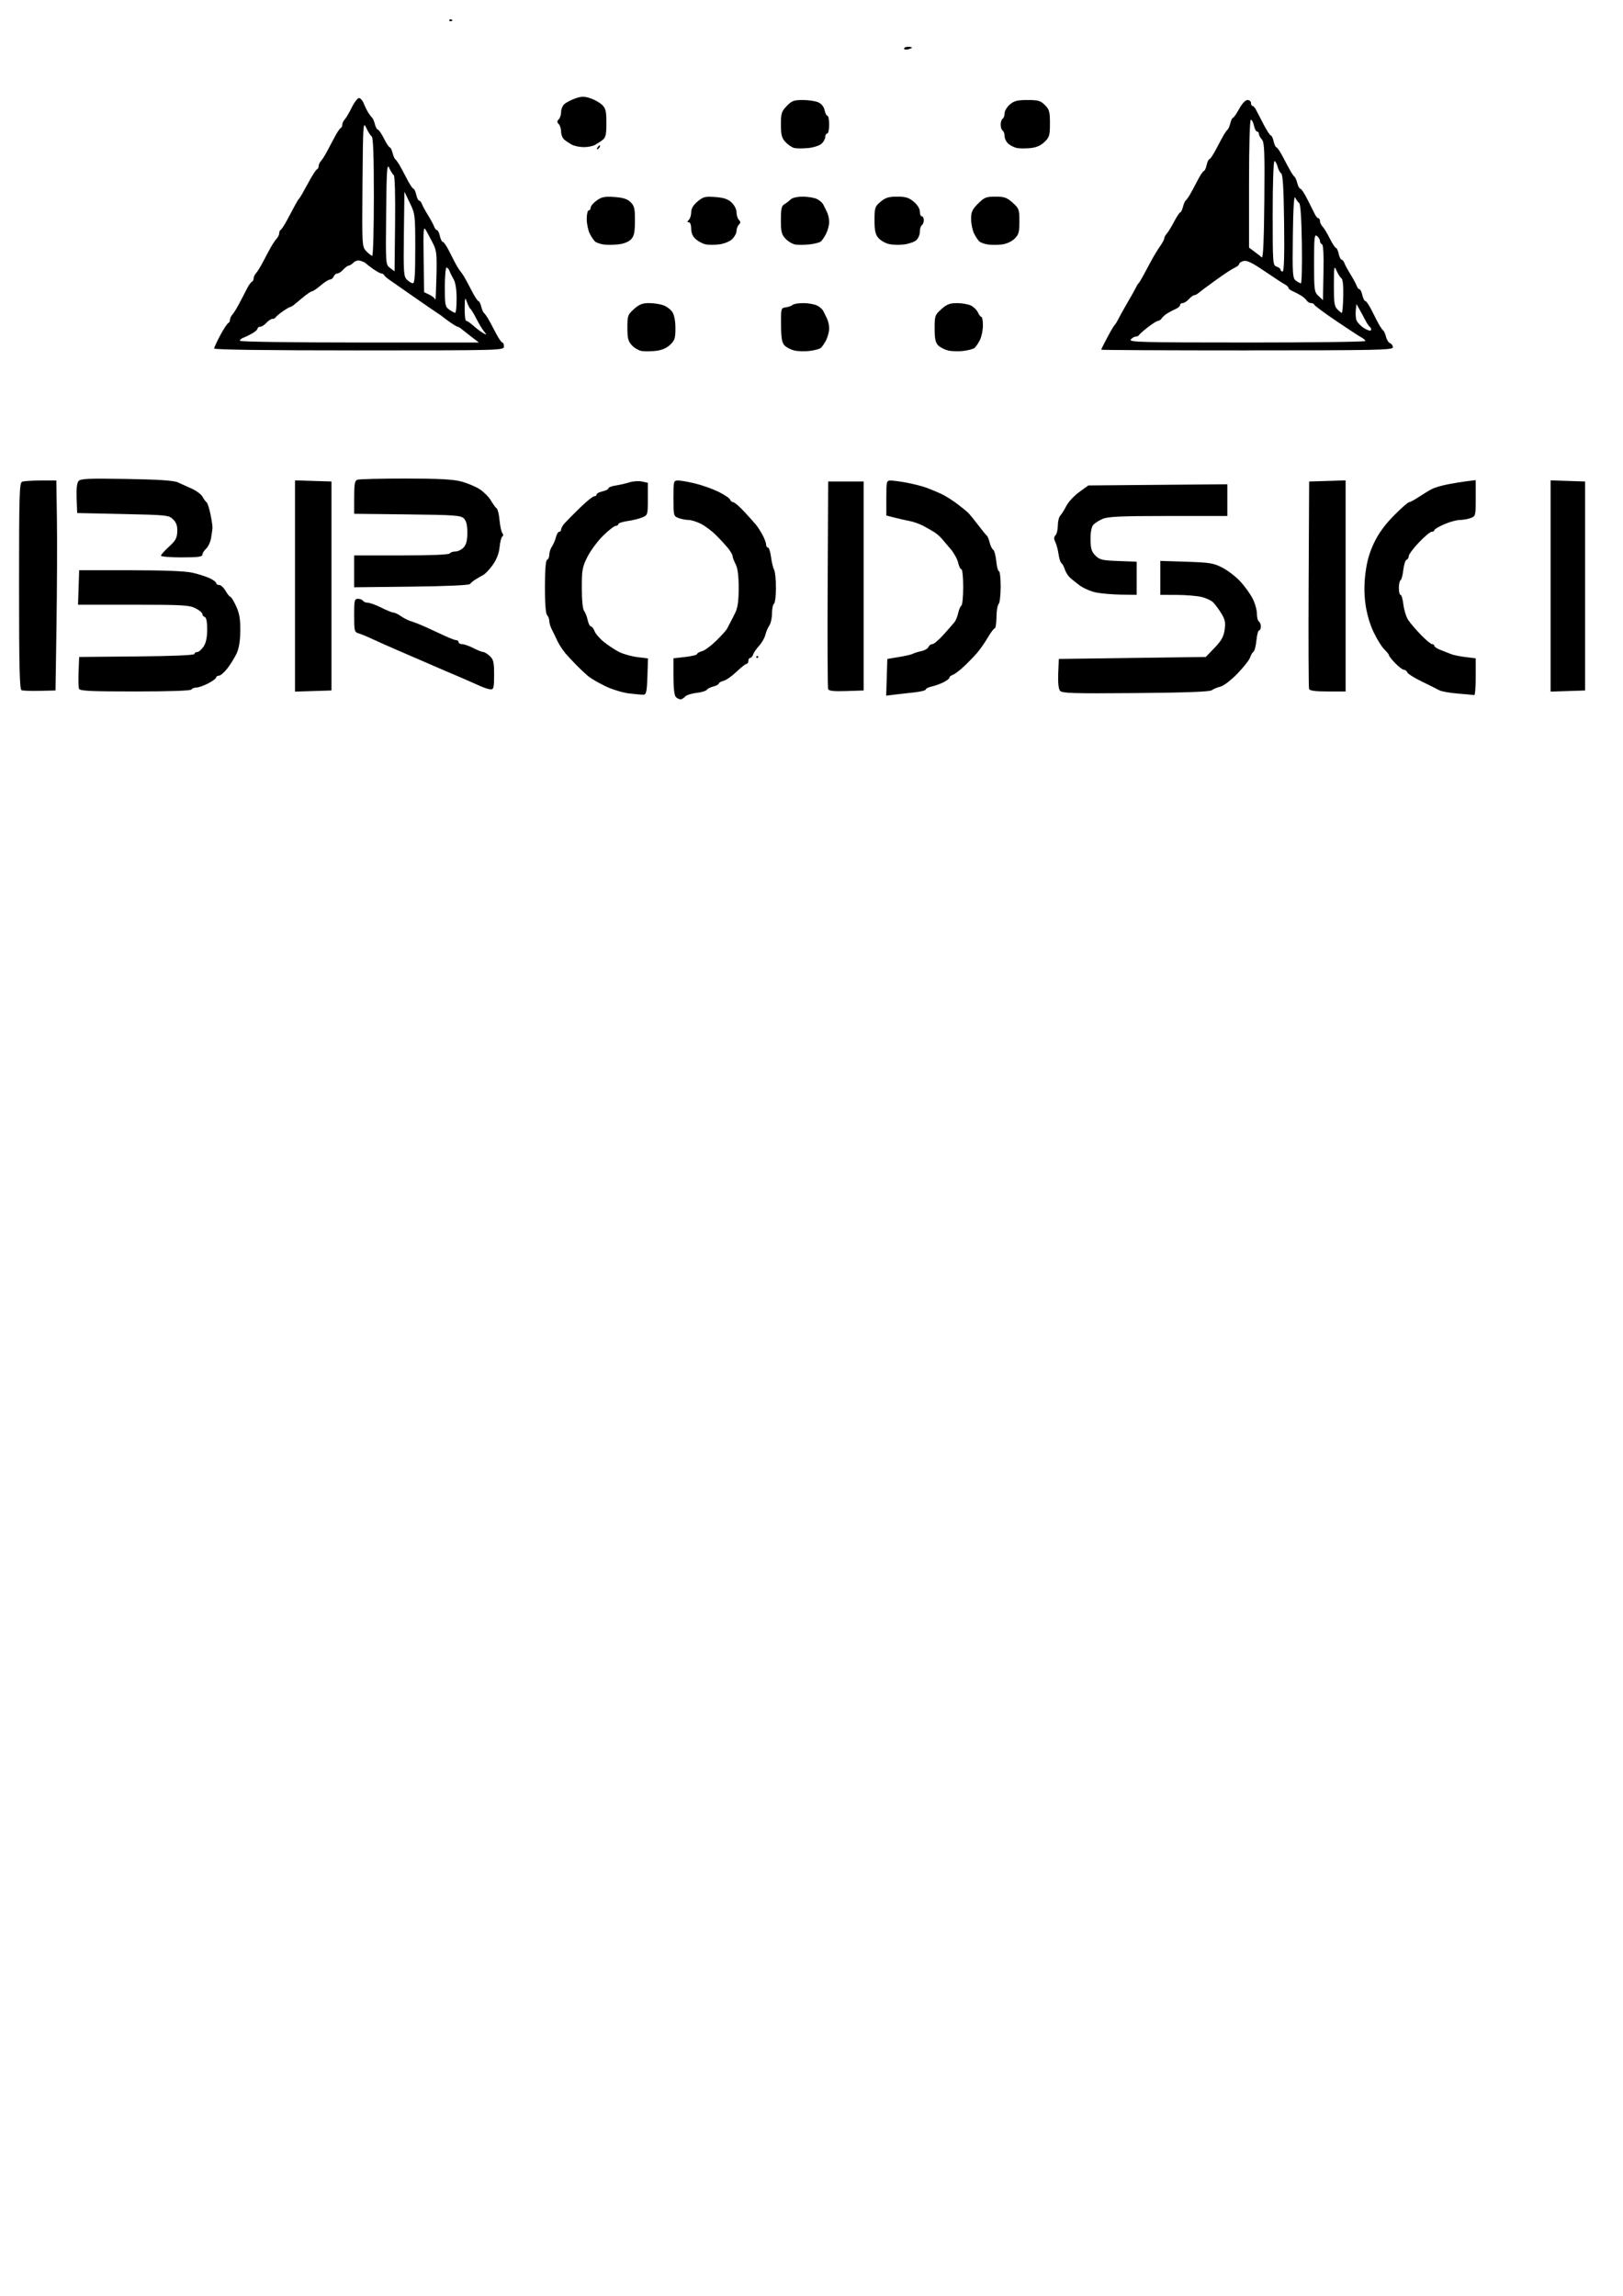 <?xml version="1.0" encoding="UTF-8" standalone="no"?>
<svg
   xmlns:dc="http://purl.org/dc/elements/1.1/"
   xmlns:cc="http://creativecommons.org/ns#"
   xmlns:rdf="http://www.w3.org/1999/02/22-rdf-syntax-ns#"
   xmlns:svg="http://www.w3.org/2000/svg"
   xmlns="http://www.w3.org/2000/svg"
   xmlns:sodipodi="http://sodipodi.sourceforge.net/DTD/sodipodi-0.dtd"
   xmlns:inkscape="http://www.inkscape.org/namespaces/inkscape"
   sodipodi:docname="brodski_logo.svg"
   inkscape:version="1.0 (4035a4fb49, 2020-05-01)"
   id="svg8"
   version="1.1"
   viewBox="0 0 210 297"
   height="297mm"
   width="210mm">
  <defs
     id="defs2" />
  <sodipodi:namedview
     inkscape:window-maximized="1"
     inkscape:window-y="-9"
     inkscape:window-x="-9"
     inkscape:window-height="1001"
     inkscape:window-width="1920"
     showgrid="false"
     inkscape:document-rotation="0"
     inkscape:current-layer="layer1"
     inkscape:document-units="mm"
     inkscape:cy="229.50366"
     inkscape:cx="408.66533"
     inkscape:zoom="0.98994949"
     inkscape:pageshadow="2"
     inkscape:pageopacity="0.0"
     borderopacity="1.0"
     bordercolor="#666666"
     pagecolor="#ffffff"
     id="base" />
  <g
     id="layer1"
     inkscape:groupmode="layer"
     inkscape:label="Layer 1">
    <path
       id="path26"
       d="m 88.052,90.472 c -0.165,0 -0.438,-0.138 -0.606,-0.306 -0.194,-0.194 -0.306,-1.168 -0.306,-2.653 v -2.347 l 1.53,-0.178 c 0.842,-0.098 1.53,-0.269 1.53,-0.38 0,-0.111 0.28,-0.273 0.621,-0.358 0.342,-0.086 1.18,-0.701 1.862,-1.367 0.682,-0.666 1.32,-1.383 1.417,-1.593 0.097,-0.21 0.275,-0.555 0.396,-0.765 0.121,-0.21 0.415,-0.791 0.653,-1.29 0.31,-0.649 0.433,-1.562 0.43,-3.203 -0.003,-1.56 -0.129,-2.535 -0.395,-3.045 -0.215,-0.413 -0.392,-0.884 -0.393,-1.048 -7.65e-4,-0.163 -0.26,-0.615 -0.575,-1.004 -0.316,-0.389 -1.009,-1.145 -1.542,-1.68 -0.532,-0.535 -1.417,-1.203 -1.966,-1.483 -0.549,-0.28 -1.283,-0.509 -1.63,-0.509 -0.347,0 -0.926,-0.112 -1.285,-0.249 -0.636,-0.242 -0.654,-0.314 -0.654,-2.55 0,-2.265 0.01,-2.302 0.617,-2.302 0.339,0 1.344,0.178 2.232,0.395 0.888,0.217 2.228,0.696 2.978,1.063 0.75,0.367 1.422,0.821 1.494,1.008 0.072,0.187 0.262,0.342 0.422,0.344 0.16,0.002 0.808,0.562 1.439,1.244 0.631,0.682 1.319,1.451 1.528,1.709 0.209,0.258 0.582,0.846 0.829,1.306 0.247,0.46 0.448,1.009 0.448,1.22 0,0.211 0.108,0.383 0.239,0.383 0.132,0 0.31,0.545 0.396,1.211 0.086,0.666 0.265,1.411 0.398,1.654 0.133,0.244 0.242,1.298 0.242,2.344 0,1.046 -0.115,1.972 -0.255,2.059 -0.14,0.087 -0.255,0.642 -0.255,1.234 0,0.592 -0.155,1.302 -0.345,1.579 -0.189,0.277 -0.424,0.829 -0.521,1.227 -0.097,0.398 -0.46,1.029 -0.806,1.403 -0.346,0.373 -0.694,0.88 -0.772,1.125 -0.078,0.245 -0.249,0.446 -0.38,0.446 -0.131,0 -0.238,0.172 -0.238,0.383 0,0.21 -0.105,0.383 -0.234,0.383 -0.129,0 -0.712,0.459 -1.297,1.021 -0.584,0.561 -1.34,1.09 -1.679,1.175 -0.339,0.085 -0.616,0.245 -0.616,0.354 0,0.11 -0.314,0.279 -0.699,0.375 -0.384,0.096 -0.772,0.294 -0.861,0.438 -0.089,0.144 -0.691,0.322 -1.337,0.395 -0.646,0.073 -1.306,0.29 -1.465,0.482 -0.16,0.192 -0.425,0.35 -0.591,0.35 z m -4.738,-0.609 c -0.21,0.019 -1.071,-0.051 -1.913,-0.155 -0.842,-0.104 -2.219,-0.523 -3.06,-0.931 -0.842,-0.408 -1.814,-0.968 -2.161,-1.245 -0.347,-0.277 -1.093,-0.975 -1.658,-1.552 -0.565,-0.577 -1.2,-1.261 -1.41,-1.521 -0.21,-0.26 -0.522,-0.706 -0.691,-0.992 -0.17,-0.286 -0.38,-0.692 -0.466,-0.902 -0.087,-0.21 -0.321,-0.687 -0.52,-1.06 -0.199,-0.372 -0.363,-0.895 -0.363,-1.16 0,-0.266 -0.128,-0.611 -0.284,-0.768 -0.181,-0.181 -0.282,-1.515 -0.279,-3.678 0.004,-2.221 0.102,-3.425 0.284,-3.486 0.153,-0.051 0.279,-0.345 0.279,-0.652 0,-0.308 0.155,-0.786 0.345,-1.063 0.189,-0.277 0.421,-0.819 0.515,-1.204 0.094,-0.386 0.283,-0.701 0.421,-0.701 0.138,0 0.25,-0.134 0.25,-0.297 0,-0.164 0.201,-0.522 0.446,-0.797 0.245,-0.275 1.135,-1.173 1.977,-1.995 0.842,-0.822 1.674,-1.497 1.849,-1.498 0.175,-0.002 0.319,-0.108 0.319,-0.238 0,-0.129 0.344,-0.31 0.765,-0.403 0.421,-0.092 0.765,-0.268 0.765,-0.391 0,-0.123 0.43,-0.289 0.956,-0.37 0.526,-0.081 1.332,-0.267 1.792,-0.413 0.459,-0.146 1.177,-0.191 1.594,-0.1 l 0.759,0.167 v 2.085 c 0,2.032 -0.018,2.093 -0.701,2.386 -0.386,0.165 -1.247,0.379 -1.913,0.474 -0.666,0.095 -1.211,0.275 -1.211,0.399 0,0.124 -0.149,0.226 -0.332,0.226 -0.183,0 -0.912,0.568 -1.62,1.261 -0.708,0.694 -1.621,1.919 -2.027,2.723 -0.671,1.327 -0.739,1.7 -0.739,4.056 0,1.554 0.116,2.737 0.289,2.952 0.159,0.197 0.369,0.731 0.467,1.187 0.097,0.456 0.286,0.829 0.418,0.829 0.133,0 0.346,0.276 0.474,0.613 0.128,0.337 0.676,0.969 1.217,1.404 0.541,0.435 1.42,1.013 1.952,1.284 0.532,0.271 1.593,0.572 2.356,0.667 l 1.388,0.173 -0.073,2.326 c -0.058,1.846 -0.152,2.333 -0.455,2.36 z m 32.444,-0.002 -1.094,0.136 0.074,-2.376 0.074,-2.376 1.53,-0.255 c 0.842,-0.14 1.645,-0.328 1.785,-0.416 0.14,-0.089 0.618,-0.239 1.063,-0.334 0.444,-0.095 0.871,-0.338 0.948,-0.54 0.077,-0.202 0.301,-0.367 0.496,-0.367 0.196,0 0.859,-0.563 1.474,-1.251 0.615,-0.688 1.249,-1.415 1.408,-1.615 0.159,-0.2 0.369,-0.727 0.466,-1.169 0.097,-0.443 0.283,-0.87 0.412,-0.95 0.129,-0.08 0.235,-1.172 0.235,-2.426 0,-1.254 -0.106,-2.28 -0.235,-2.28 -0.129,0 -0.316,-0.373 -0.415,-0.829 -0.099,-0.456 -0.516,-1.231 -0.927,-1.722 -0.411,-0.491 -0.947,-1.122 -1.192,-1.403 -0.245,-0.281 -0.669,-0.652 -0.942,-0.826 -0.274,-0.174 -0.899,-0.533 -1.39,-0.798 -0.491,-0.265 -1.294,-0.557 -1.785,-0.65 -0.491,-0.093 -1.38,-0.294 -1.977,-0.447 l -1.084,-0.278 V 64.425 c 0,-2.158 0.026,-2.262 0.558,-2.262 0.307,0 1.254,0.128 2.104,0.285 0.85,0.157 2.005,0.454 2.566,0.661 0.561,0.207 1.422,0.567 1.913,0.799 0.491,0.232 1.387,0.794 1.991,1.247 0.604,0.454 1.266,0.993 1.471,1.198 0.205,0.205 0.791,0.924 1.301,1.598 0.511,0.674 1.008,1.283 1.104,1.353 0.097,0.07 0.26,0.471 0.363,0.89 0.103,0.419 0.308,0.838 0.457,0.929 0.148,0.092 0.326,0.753 0.395,1.469 0.069,0.716 0.225,1.302 0.348,1.302 0.122,0 0.223,0.895 0.223,1.989 0,1.094 -0.119,2.108 -0.264,2.253 -0.145,0.145 -0.272,0.914 -0.281,1.709 -0.009,0.795 -0.109,1.445 -0.222,1.445 -0.112,0 -0.518,0.535 -0.901,1.189 -0.383,0.654 -0.997,1.537 -1.363,1.962 -0.366,0.425 -1.125,1.209 -1.686,1.742 -0.561,0.533 -1.221,1.036 -1.466,1.116 -0.245,0.08 -0.446,0.245 -0.446,0.365 0,0.121 -0.343,0.39 -0.763,0.6 -0.419,0.209 -1.108,0.456 -1.53,0.549 -0.422,0.093 -0.768,0.266 -0.768,0.385 0,0.119 -0.66,0.286 -1.466,0.371 -0.807,0.085 -1.959,0.216 -2.56,0.29 z m 74.992,0.059 c -0.105,-0.023 -1.052,-0.11 -2.104,-0.193 -1.052,-0.083 -2.142,-0.278 -2.423,-0.434 -0.281,-0.155 -1.296,-0.663 -2.257,-1.128 -0.961,-0.465 -1.805,-0.997 -1.876,-1.182 -0.071,-0.185 -0.266,-0.336 -0.434,-0.336 -0.168,0 -0.672,-0.378 -1.12,-0.841 -0.448,-0.463 -0.815,-0.927 -0.815,-1.032 0,-0.105 -0.267,-0.444 -0.593,-0.753 -0.326,-0.309 -0.95,-1.308 -1.386,-2.219 -0.49,-1.024 -0.895,-2.406 -1.06,-3.617 -0.185,-1.358 -0.186,-2.61 -0.002,-4.081 0.185,-1.481 0.523,-2.661 1.123,-3.909 0.579,-1.207 1.411,-2.346 2.561,-3.507 0.936,-0.946 1.814,-1.719 1.951,-1.719 0.136,0 0.728,-0.319 1.314,-0.709 0.586,-0.39 1.353,-0.852 1.704,-1.027 0.351,-0.175 1.269,-0.439 2.04,-0.586 0.771,-0.147 1.891,-0.328 2.487,-0.401 l 1.084,-0.133 v 2.327 c 0,2.264 -0.018,2.334 -0.654,2.576 -0.36,0.137 -0.99,0.249 -1.4,0.249 -0.41,0 -1.321,0.251 -2.024,0.558 -0.703,0.307 -1.278,0.651 -1.278,0.765 0,0.114 -0.156,0.207 -0.346,0.207 -0.19,0 -0.936,0.624 -1.658,1.387 -0.722,0.763 -1.312,1.557 -1.312,1.764 0,0.207 -0.126,0.419 -0.28,0.47 -0.154,0.051 -0.341,0.637 -0.416,1.302 -0.075,0.665 -0.236,1.27 -0.357,1.346 -0.122,0.075 -0.221,0.532 -0.221,1.014 0,0.483 0.099,0.878 0.22,0.878 0.121,0 0.287,0.569 0.369,1.264 0.082,0.695 0.357,1.581 0.609,1.969 0.253,0.388 0.991,1.254 1.639,1.924 0.649,0.671 1.309,1.219 1.466,1.219 0.158,0 0.287,0.101 0.287,0.224 0,0.123 0.373,0.364 0.829,0.536 0.456,0.171 1.058,0.408 1.339,0.527 0.281,0.118 1.113,0.29 1.849,0.381 l 1.339,0.166 v 2.399 c 0,1.319 -0.086,2.38 -0.191,2.357 z m -43.797,-0.26 c -8.104,0.069 -9.526,0.026 -9.792,-0.295 -0.2,-0.241 -0.285,-1.044 -0.236,-2.248 l 0.075,-1.873 9.509,-0.128 9.509,-0.128 1.141,-1.19 c 0.893,-0.932 1.175,-1.44 1.298,-2.341 0.129,-0.938 0.048,-1.329 -0.439,-2.116 -0.328,-0.531 -0.801,-1.17 -1.051,-1.419 -0.25,-0.25 -0.942,-0.567 -1.54,-0.704 -0.597,-0.138 -2.032,-0.253 -3.19,-0.257 l -2.104,-0.006 v -2.197 -2.197 l 3.379,0.108 c 3.016,0.097 3.516,0.179 4.654,0.768 0.701,0.363 1.739,1.16 2.305,1.77 0.567,0.611 1.284,1.602 1.594,2.202 0.31,0.6 0.564,1.483 0.564,1.962 0,0.478 0.115,0.941 0.255,1.027 0.14,0.087 0.255,0.38 0.255,0.653 0,0.272 -0.1,0.495 -0.223,0.495 -0.122,0 -0.279,0.586 -0.348,1.302 -0.069,0.716 -0.24,1.376 -0.381,1.466 -0.141,0.09 -0.336,0.423 -0.435,0.74 -0.099,0.317 -0.836,1.256 -1.639,2.086 -0.839,0.868 -1.78,1.587 -2.214,1.691 -0.415,0.1 -0.916,0.309 -1.112,0.465 -0.244,0.193 -3.379,0.309 -9.838,0.364 z M 5.144,89.373 C 4.021,89.399 2.96,89.361 2.784,89.288 2.535,89.183 2.466,86.245 2.466,75.813 c 0,-11.93 0.043,-13.357 0.403,-13.496 0.222,-0.085 1.307,-0.155 2.412,-0.155 h 2.009 l 0.074,5.037 c 0.041,2.77 0.017,8.882 -0.053,13.581 l -0.128,8.544 z m 12.346,0.079 c -5.737,0 -7.16,-0.067 -7.266,-0.343 -0.072,-0.188 -0.097,-1.193 -0.056,-2.232 l 0.076,-1.889 7.46,-0.068 c 4.681,-0.042 7.46,-0.161 7.46,-0.319 0,-0.138 0.159,-0.251 0.353,-0.251 0.194,0 0.563,-0.316 0.82,-0.701 0.319,-0.479 0.468,-1.181 0.471,-2.212 0.003,-0.974 -0.107,-1.548 -0.31,-1.615 -0.173,-0.058 -0.317,-0.239 -0.321,-0.402 -0.004,-0.164 -0.41,-0.498 -0.903,-0.744 -0.79,-0.393 -1.749,-0.446 -8.037,-0.446 h -7.141 l 0.074,-2.232 0.074,-2.232 6.631,0.003 c 4.388,0.002 7.106,0.111 8.034,0.322 0.771,0.176 1.776,0.496 2.232,0.711 0.456,0.215 0.829,0.5 0.829,0.634 0,0.134 0.177,0.243 0.394,0.243 0.217,0 0.59,0.344 0.829,0.764 0.239,0.42 0.518,0.764 0.619,0.765 0.102,7.66e-4 0.435,0.547 0.741,1.213 0.426,0.927 0.552,1.671 0.539,3.166 -0.012,1.299 -0.169,2.282 -0.469,2.933 -0.248,0.538 -0.785,1.409 -1.192,1.935 -0.407,0.526 -0.903,0.956 -1.101,0.956 -0.199,0 -0.361,0.103 -0.361,0.229 0,0.126 -0.463,0.47 -1.028,0.765 -0.565,0.295 -1.247,0.536 -1.515,0.536 -0.268,0 -0.558,0.115 -0.645,0.255 -0.099,0.16 -2.811,0.255 -7.292,0.255 z m 23.041,-0.054 -2.359,0.073 V 75.807 62.143 l 2.359,0.073 2.359,0.073 v 13.517 13.517 z m 68.984,5.1e-4 c -1.645,0.054 -2.269,-0.013 -2.362,-0.255 -0.069,-0.181 -0.096,-6.297 -0.06,-13.591 l 0.066,-13.262 h 2.295 2.295 V 75.807 89.324 l -2.236,0.074 z m 62.29,0.054 c -1.608,0 -2.34,-0.096 -2.425,-0.319 -0.067,-0.175 -0.092,-6.287 -0.056,-13.581 l 0.066,-13.262 2.359,-0.073 2.359,-0.073 V 75.797 89.452 Z m 31.059,-0.054 -2.232,0.074 V 75.807 62.142 l 2.232,0.074 2.232,0.074 V 75.807 89.324 Z M 63.484,89.18 c -0.245,-0.009 -0.848,-0.2 -1.339,-0.425 -0.491,-0.225 -1.352,-0.606 -1.913,-0.847 -0.561,-0.241 -1.881,-0.806 -2.933,-1.256 -1.052,-0.449 -2.257,-0.97 -2.678,-1.157 -0.421,-0.187 -1.741,-0.758 -2.933,-1.269 -1.192,-0.511 -2.742,-1.199 -3.443,-1.529 -0.701,-0.33 -1.533,-0.674 -1.849,-0.765 -0.537,-0.155 -0.574,-0.305 -0.574,-2.316 0,-1.959 0.044,-2.151 0.495,-2.151 0.272,0 0.566,0.115 0.653,0.255 0.087,0.14 0.371,0.255 0.632,0.255 0.261,0 1.045,0.287 1.744,0.638 0.698,0.351 1.407,0.638 1.576,0.638 0.168,0 0.611,0.214 0.983,0.477 0.372,0.262 0.964,0.556 1.315,0.653 0.351,0.097 1.211,0.439 1.913,0.759 0.701,0.32 1.804,0.83 2.451,1.132 0.647,0.302 1.307,0.55 1.466,0.55 0.16,0 0.291,0.115 0.291,0.255 0,0.14 0.205,0.255 0.456,0.255 0.251,0 0.906,0.23 1.457,0.51 0.55,0.281 1.127,0.51 1.281,0.51 0.154,0 0.532,0.234 0.839,0.52 0.478,0.445 0.558,0.794 0.558,2.423 0,1.648 -0.06,1.901 -0.446,1.887 z m 34.494,-4.064 c -0.07,0 -0.128,-0.057 -0.128,-0.128 0,-0.07 0.057,-0.128 0.128,-0.128 0.07,0 0.128,0.057 0.128,0.128 0,0.07 -0.057,0.128 -0.128,0.128 z m 47.119,-8.19 c -1.087,-0.016 -2.536,-0.136 -3.22,-0.266 -0.684,-0.131 -1.659,-0.544 -2.168,-0.918 -0.509,-0.374 -1.111,-0.866 -1.34,-1.092 -0.228,-0.227 -0.502,-0.69 -0.608,-1.03 -0.106,-0.34 -0.296,-0.685 -0.423,-0.766 -0.126,-0.081 -0.292,-0.598 -0.369,-1.148 -0.076,-0.55 -0.265,-1.26 -0.419,-1.579 -0.208,-0.429 -0.203,-0.657 0.02,-0.88 0.165,-0.165 0.301,-0.729 0.301,-1.252 0,-0.523 0.143,-1.104 0.319,-1.292 0.175,-0.187 0.53,-0.754 0.787,-1.26 0.258,-0.505 1.004,-1.307 1.658,-1.781 l 1.189,-0.862 8.99,-0.076 8.99,-0.076 v 2.052 2.052 h -7.62 c -6.061,0 -7.8,0.075 -8.5,0.368 -0.484,0.202 -1.042,0.563 -1.24,0.801 -0.223,0.269 -0.352,0.985 -0.34,1.886 0.016,1.18 0.135,1.569 0.634,2.068 0.544,0.545 0.884,0.625 2.974,0.703 l 2.36,0.088 v 2.143 2.143 z m -91.869,-1.035 -7.406,0.084 v -2.061 -2.061 h 6.106 c 3.796,0 6.166,-0.097 6.264,-0.255 0.087,-0.14 0.42,-0.255 0.741,-0.255 0.321,0 0.798,-0.237 1.06,-0.527 0.343,-0.378 0.477,-0.917 0.477,-1.913 0,-0.979 -0.131,-1.517 -0.446,-1.832 -0.398,-0.399 -1.178,-0.455 -7.323,-0.525 l -6.877,-0.079 v -2.125 c 0,-1.703 0.08,-2.156 0.403,-2.28 0.222,-0.085 3.01,-0.155 6.195,-0.155 4.305,0 6.166,0.097 7.249,0.38 0.801,0.209 1.89,0.666 2.419,1.016 0.529,0.35 1.18,1.011 1.446,1.469 0.266,0.458 0.595,0.907 0.73,0.997 0.135,0.09 0.302,0.779 0.37,1.53 0.069,0.751 0.231,1.499 0.36,1.662 0.143,0.18 0.143,0.353 7.65e-4,0.441 -0.129,0.08 -0.287,0.692 -0.352,1.362 -0.076,0.79 -0.378,1.59 -0.862,2.281 -0.41,0.585 -0.974,1.187 -1.255,1.337 -0.281,0.15 -0.74,0.417 -1.02,0.593 -0.281,0.176 -0.592,0.435 -0.692,0.576 -0.112,0.157 -3.041,0.288 -7.587,0.339 z M 23.507,72.109 c -1.473,0 -2.678,-0.101 -2.678,-0.225 0,-0.124 0.465,-0.646 1.034,-1.16 0.852,-0.77 1.041,-1.112 1.074,-1.945 0.03,-0.742 -0.111,-1.162 -0.531,-1.582 -0.55,-0.551 -0.784,-0.576 -6.494,-0.699 l -5.923,-0.128 -0.075,-1.873 c -0.049,-1.22 0.035,-2.006 0.242,-2.255 0.27,-0.325 1.2,-0.367 6.196,-0.283 4.108,0.069 6.11,0.2 6.644,0.435 0.421,0.185 1.253,0.56 1.85,0.835 0.597,0.275 1.216,0.749 1.377,1.055 0.161,0.306 0.389,0.619 0.506,0.696 0.118,0.077 0.344,0.766 0.502,1.53 0.159,0.764 0.277,1.562 0.264,1.772 -0.014,0.21 -0.096,0.806 -0.184,1.323 -0.088,0.517 -0.377,1.138 -0.643,1.378 -0.266,0.241 -0.484,0.592 -0.484,0.781 0,0.266 -0.605,0.343 -2.678,0.343 z M 84.844,45.392 c -0.631,0.067 -1.449,0.074 -1.818,0.016 -0.368,-0.058 -0.935,-0.388 -1.259,-0.733 -0.491,-0.522 -0.589,-0.904 -0.589,-2.28 0,-1.554 0.051,-1.698 0.859,-2.419 0.664,-0.593 1.101,-0.767 1.923,-0.767 0.585,0 1.418,0.123 1.85,0.274 0.432,0.151 0.966,0.548 1.186,0.884 0.247,0.378 0.399,1.177 0.399,2.101 0,1.298 -0.091,1.576 -0.701,2.147 -0.466,0.435 -1.087,0.696 -1.849,0.777 z m 19.893,0.01 c -0.631,0.075 -1.513,0.048 -1.959,-0.06 -0.446,-0.108 -1.011,-0.395 -1.254,-0.639 -0.348,-0.348 -0.447,-0.914 -0.464,-2.65 -0.021,-2.168 -0.01,-2.209 0.617,-2.292 0.351,-0.047 0.747,-0.19 0.88,-0.319 0.133,-0.128 0.764,-0.232 1.403,-0.23 0.638,0.002 1.436,0.146 1.773,0.319 0.337,0.173 0.692,0.487 0.789,0.698 0.097,0.21 0.309,0.639 0.471,0.953 0.162,0.314 0.295,0.899 0.295,1.3 0,0.401 -0.175,1.079 -0.388,1.507 -0.213,0.428 -0.529,0.89 -0.701,1.027 -0.172,0.137 -0.83,0.311 -1.461,0.386 z m 19.893,0 c -0.631,0.075 -1.513,0.048 -1.959,-0.06 -0.446,-0.108 -1.02,-0.404 -1.275,-0.659 -0.356,-0.356 -0.463,-0.862 -0.464,-2.187 -5.1e-4,-1.642 0.041,-1.761 0.874,-2.506 0.708,-0.633 1.097,-0.781 2.04,-0.778 0.641,0.002 1.452,0.148 1.803,0.323 0.351,0.176 0.751,0.576 0.889,0.889 0.138,0.313 0.339,0.569 0.446,0.569 0.107,0 0.195,0.499 0.195,1.109 0,0.61 -0.175,1.458 -0.388,1.886 -0.213,0.428 -0.529,0.89 -0.701,1.027 -0.172,0.137 -0.83,0.311 -1.461,0.386 z m -78.17,-0.072 c -12.039,0 -18.746,-0.089 -18.746,-0.249 0,-0.137 0.357,-0.912 0.793,-1.722 0.436,-0.81 0.895,-1.51 1.02,-1.557 0.125,-0.047 0.227,-0.239 0.227,-0.428 0,-0.189 0.143,-0.495 0.319,-0.68 0.175,-0.185 0.606,-0.891 0.956,-1.569 0.351,-0.677 0.799,-1.538 0.996,-1.913 0.197,-0.375 0.455,-0.72 0.574,-0.766 0.118,-0.047 0.215,-0.239 0.215,-0.428 0,-0.189 0.143,-0.495 0.319,-0.68 0.175,-0.185 0.586,-0.853 0.912,-1.485 0.326,-0.631 0.785,-1.488 1.02,-1.904 0.235,-0.416 0.571,-0.912 0.746,-1.102 0.175,-0.19 0.319,-0.501 0.319,-0.689 0,-0.189 0.086,-0.381 0.191,-0.428 0.105,-0.047 0.47,-0.601 0.812,-1.233 0.341,-0.631 0.8,-1.492 1.02,-1.913 0.22,-0.421 0.47,-0.822 0.555,-0.893 0.085,-0.07 0.585,-0.931 1.111,-1.913 0.526,-0.982 1.059,-1.824 1.184,-1.87 0.125,-0.047 0.228,-0.239 0.228,-0.428 0,-0.189 0.143,-0.495 0.319,-0.68 0.175,-0.185 0.586,-0.853 0.912,-1.485 0.326,-0.631 0.785,-1.492 1.02,-1.913 0.235,-0.421 0.513,-0.803 0.618,-0.85 0.105,-0.047 0.191,-0.239 0.191,-0.428 0,-0.189 0.143,-0.495 0.319,-0.68 0.175,-0.185 0.585,-0.882 0.911,-1.548 0.325,-0.666 0.745,-1.211 0.931,-1.211 0.187,0 0.464,0.316 0.616,0.701 0.152,0.386 0.421,0.931 0.599,1.211 0.177,0.281 0.399,0.569 0.494,0.64 0.094,0.072 0.25,0.445 0.346,0.829 0.096,0.384 0.27,0.699 0.385,0.699 0.115,0 0.467,0.516 0.783,1.148 0.315,0.631 0.655,1.148 0.755,1.148 0.1,0 0.261,0.314 0.358,0.699 0.096,0.384 0.252,0.757 0.346,0.829 0.094,0.072 0.312,0.36 0.485,0.64 0.173,0.281 0.622,1.113 0.998,1.849 0.376,0.736 0.771,1.339 0.877,1.339 0.106,0 0.269,0.344 0.361,0.765 0.092,0.421 0.26,0.765 0.373,0.765 0.113,0 0.279,0.201 0.368,0.446 0.09,0.245 0.448,0.905 0.796,1.466 0.348,0.561 0.703,1.221 0.789,1.466 0.086,0.245 0.249,0.446 0.362,0.446 0.113,0 0.281,0.344 0.373,0.765 0.092,0.421 0.27,0.765 0.395,0.765 0.125,0 0.522,0.603 0.883,1.339 0.361,0.736 0.794,1.569 0.964,1.849 0.17,0.281 0.366,0.567 0.436,0.638 0.07,0.07 0.269,0.357 0.442,0.638 0.173,0.281 0.622,1.113 0.998,1.849 0.376,0.736 0.767,1.339 0.87,1.339 0.102,0 0.265,0.314 0.361,0.699 0.096,0.384 0.252,0.757 0.346,0.829 0.094,0.072 0.312,0.36 0.485,0.64 0.173,0.281 0.622,1.113 0.998,1.849 0.376,0.736 0.78,1.339 0.897,1.339 0.118,0 0.214,0.23 0.214,0.51 0,0.505 -0.17,0.51 -18.746,0.51 z m 0.035,-1.02 h 15.465 L 60.969,43.547 C 60.424,43.128 59.839,42.669 59.669,42.527 c -0.169,-0.142 -0.375,-0.258 -0.457,-0.258 -0.082,0 -0.517,-0.258 -0.967,-0.574 -0.45,-0.316 -0.876,-0.631 -0.946,-0.701 -0.07,-0.07 -0.312,-0.242 -0.538,-0.383 -0.226,-0.14 -1.648,-1.116 -3.159,-2.168 -1.512,-1.052 -2.991,-2.085 -3.287,-2.295 -0.296,-0.21 -0.577,-0.469 -0.624,-0.574 -0.047,-0.105 -0.195,-0.191 -0.329,-0.191 -0.134,0 -0.612,-0.258 -1.063,-0.574 -0.45,-0.316 -0.876,-0.644 -0.946,-0.731 -0.07,-0.086 -0.374,-0.234 -0.674,-0.327 -0.345,-0.108 -0.691,-0.026 -0.938,0.221 -0.215,0.215 -0.496,0.391 -0.625,0.391 -0.129,0 -0.441,0.23 -0.695,0.51 -0.254,0.281 -0.604,0.51 -0.777,0.51 -0.174,0 -0.382,0.172 -0.463,0.383 -0.081,0.21 -0.294,0.387 -0.474,0.393 -0.18,0.006 -0.724,0.35 -1.21,0.765 -0.486,0.415 -0.987,0.755 -1.114,0.755 -0.127,0 -0.648,0.348 -1.157,0.774 -0.509,0.426 -1.065,0.885 -1.234,1.02 -0.169,0.135 -0.375,0.246 -0.457,0.246 -0.082,0 -0.517,0.258 -0.967,0.574 -0.45,0.316 -0.857,0.66 -0.904,0.765 -0.047,0.105 -0.23,0.191 -0.407,0.191 -0.177,0 -0.53,0.23 -0.783,0.51 -0.254,0.281 -0.616,0.51 -0.805,0.51 -0.189,0 -0.343,0.109 -0.343,0.241 0,0.133 -0.316,0.417 -0.701,0.631 -0.386,0.215 -0.902,0.464 -1.148,0.554 -0.245,0.09 -0.446,0.265 -0.446,0.389 0,0.128 6.686,0.225 15.465,0.225 z m 16.391,-1.035 c 0.057,0.008 -0.068,-0.186 -0.277,-0.431 -0.209,-0.245 -0.641,-0.963 -0.96,-1.594 -0.319,-0.631 -0.665,-1.205 -0.769,-1.275 -0.104,-0.07 -0.312,-0.472 -0.462,-0.893 -0.249,-0.696 -0.275,-0.622 -0.293,0.829 -0.011,0.877 0.078,1.594 0.198,1.594 0.12,0 0.506,0.258 0.857,0.574 0.352,0.316 0.856,0.711 1.121,0.878 0.265,0.167 0.528,0.311 0.585,0.319 z m -3.993,-2.804 c 0.105,0.007 0.19,-0.819 0.188,-1.836 -0.002,-1.161 -0.143,-2.086 -0.378,-2.487 -0.206,-0.351 -0.447,-0.838 -0.536,-1.084 -0.089,-0.245 -0.263,-0.446 -0.387,-0.446 -0.124,0 -0.225,1.134 -0.225,2.519 0,2.324 0.044,2.55 0.574,2.92 0.316,0.22 0.66,0.406 0.765,0.414 z m -2.423,-4.672 c 0.072,-2.939 0.023,-3.393 -0.462,-4.336 -0.298,-0.579 -0.703,-1.34 -0.9,-1.691 -0.317,-0.564 -0.351,-0.139 -0.295,3.695 l 0.064,4.333 0.701,0.336 c 0.386,0.185 0.726,0.473 0.757,0.641 0.03,0.168 0.091,-1.172 0.135,-2.978 z m -3.06,0.845 c 0.244,0.012 0.319,-1.043 0.319,-4.464 0,-4.364 -0.018,-4.516 -0.701,-5.93 l -0.701,-1.451 -0.069,5.457 c -0.062,4.935 -0.026,5.501 0.383,5.915 0.248,0.252 0.595,0.464 0.77,0.473 z m -2.291,-7.696 c 0.041,-3.715 -0.028,-6.212 -0.175,-6.303 -0.134,-0.083 -0.394,-0.493 -0.578,-0.911 -0.289,-0.656 -0.344,0.143 -0.403,5.867 -0.068,6.626 -0.068,6.627 0.51,7.063 l 0.578,0.436 z m -2.957,4.141 c 0.116,0 0.211,-3.436 0.211,-7.636 0,-5.287 -0.086,-7.69 -0.281,-7.81 -0.155,-0.096 -0.47,-0.59 -0.701,-1.099 -0.402,-0.886 -0.423,-0.578 -0.488,7.216 -0.067,8.069 -0.062,8.146 0.491,8.735 0.307,0.327 0.653,0.594 0.769,0.594 z M 161.356,45.33 c -10.38,0 -18.873,-0.041 -18.873,-0.092 0,-0.05 0.359,-0.768 0.799,-1.594 0.439,-0.826 0.872,-1.56 0.962,-1.63 0.09,-0.07 0.302,-0.414 0.472,-0.765 0.17,-0.351 0.713,-1.326 1.206,-2.168 0.493,-0.842 0.974,-1.702 1.07,-1.913 0.095,-0.21 0.239,-0.44 0.319,-0.51 0.08,-0.07 0.362,-0.529 0.625,-1.02 0.264,-0.491 0.739,-1.373 1.055,-1.961 0.317,-0.588 0.818,-1.409 1.115,-1.825 0.296,-0.416 0.539,-0.874 0.539,-1.018 0,-0.144 0.143,-0.415 0.319,-0.603 0.175,-0.188 0.603,-0.885 0.951,-1.548 0.348,-0.664 0.708,-1.207 0.801,-1.207 0.093,0 0.248,-0.314 0.344,-0.699 0.097,-0.384 0.252,-0.757 0.346,-0.829 0.094,-0.072 0.312,-0.36 0.485,-0.64 0.173,-0.281 0.622,-1.113 0.998,-1.849 0.376,-0.736 0.771,-1.339 0.877,-1.339 0.106,0 0.269,-0.344 0.361,-0.765 0.092,-0.421 0.255,-0.765 0.361,-0.765 0.106,0 0.506,-0.603 0.888,-1.339 0.382,-0.736 0.832,-1.569 0.998,-1.849 0.167,-0.281 0.38,-0.569 0.474,-0.64 0.094,-0.072 0.25,-0.445 0.346,-0.829 0.097,-0.384 0.251,-0.699 0.344,-0.699 0.093,0 0.451,-0.516 0.796,-1.148 0.378,-0.692 0.806,-1.148 1.079,-1.148 0.248,0 0.452,0.172 0.452,0.383 0,0.21 0.087,0.383 0.195,0.383 0.107,0 0.308,0.216 0.446,0.48 0.138,0.264 0.586,1.125 0.995,1.913 0.409,0.788 0.83,1.432 0.936,1.432 0.106,0 0.269,0.344 0.361,0.765 0.092,0.421 0.255,0.765 0.361,0.765 0.106,0 0.506,0.603 0.888,1.339 0.382,0.736 0.832,1.569 0.998,1.849 0.167,0.281 0.38,0.569 0.474,0.64 0.094,0.072 0.25,0.445 0.346,0.829 0.097,0.384 0.274,0.699 0.395,0.699 0.121,0 0.539,0.639 0.929,1.42 0.39,0.781 0.822,1.642 0.961,1.913 0.138,0.271 0.339,0.493 0.446,0.493 0.107,0 0.195,0.164 0.195,0.364 0,0.2 0.15,0.516 0.334,0.701 0.184,0.185 0.606,0.882 0.938,1.548 0.332,0.666 0.689,1.211 0.793,1.211 0.104,0 0.265,0.344 0.358,0.765 0.092,0.421 0.26,0.765 0.373,0.765 0.113,0 0.279,0.201 0.368,0.446 0.09,0.245 0.448,0.905 0.796,1.466 0.348,0.561 0.703,1.221 0.789,1.466 0.086,0.245 0.249,0.446 0.362,0.446 0.113,0 0.281,0.344 0.373,0.765 0.092,0.421 0.27,0.765 0.395,0.765 0.125,0 0.522,0.603 0.883,1.339 0.361,0.736 0.794,1.569 0.964,1.849 0.17,0.281 0.385,0.569 0.479,0.64 0.094,0.072 0.248,0.436 0.342,0.81 0.094,0.374 0.333,0.742 0.53,0.818 0.198,0.076 0.36,0.314 0.36,0.529 0,0.347 -2.095,0.391 -18.873,0.391 z m -0.031,-1.02 c 8.434,0 15.334,-0.088 15.334,-0.195 0,-0.107 -0.217,-0.308 -0.481,-0.446 -0.265,-0.138 -1.728,-1.095 -3.252,-2.126 -1.524,-1.031 -2.809,-1.978 -2.855,-2.104 -0.047,-0.127 -0.242,-0.23 -0.434,-0.23 -0.192,0 -0.44,-0.143 -0.553,-0.319 -0.112,-0.175 -0.433,-0.463 -0.714,-0.638 -0.281,-0.176 -0.768,-0.431 -1.084,-0.568 -0.316,-0.136 -0.574,-0.339 -0.574,-0.449 0,-0.11 -0.216,-0.314 -0.481,-0.453 -0.264,-0.138 -1.443,-0.908 -2.619,-1.71 -1.579,-1.077 -2.287,-1.419 -2.707,-1.309 -0.313,0.082 -0.569,0.253 -0.569,0.38 0,0.127 -0.258,0.345 -0.574,0.484 -0.316,0.139 -1.435,0.876 -2.487,1.637 -1.052,0.762 -2.051,1.506 -2.221,1.654 -0.169,0.148 -0.41,0.269 -0.534,0.269 -0.124,0 -0.434,0.23 -0.688,0.51 -0.254,0.281 -0.616,0.51 -0.805,0.51 -0.189,0 -0.343,0.118 -0.343,0.261 0,0.144 -0.258,0.373 -0.574,0.509 -0.316,0.136 -0.803,0.392 -1.084,0.568 -0.281,0.176 -0.602,0.463 -0.714,0.638 -0.112,0.175 -0.32,0.319 -0.461,0.319 -0.142,0 -0.738,0.373 -1.326,0.829 -0.588,0.456 -1.107,0.915 -1.154,1.02 -0.047,0.105 -0.234,0.191 -0.415,0.191 -0.182,0 -0.473,0.172 -0.648,0.383 -0.282,0.339 1.415,0.383 15.016,0.383 z m 16.066,-1.593 c 0.052,-0.138 -0.008,-0.324 -0.133,-0.413 -0.125,-0.089 -0.374,-0.449 -0.554,-0.799 -0.179,-0.351 -0.521,-0.982 -0.758,-1.403 l -0.432,-0.765 -0.085,0.732 c -0.047,0.403 -0.021,0.977 0.057,1.275 0.078,0.299 0.518,0.786 0.976,1.083 0.459,0.297 0.876,0.427 0.929,0.289 z m -3.777,-2.247 c 0.079,0.008 0.164,-0.954 0.19,-2.139 0.029,-1.331 -0.06,-2.22 -0.232,-2.326 -0.153,-0.095 -0.435,-0.531 -0.626,-0.97 -0.323,-0.741 -0.348,-0.609 -0.357,1.858 -0.008,2.197 0.067,2.735 0.436,3.109 0.245,0.249 0.511,0.459 0.59,0.468 z m -2.368,-5.211 c 0.045,-2.281 -0.024,-3.6 -0.191,-3.656 -0.144,-0.048 -0.262,-0.236 -0.262,-0.418 0,-0.182 -0.172,-0.473 -0.383,-0.648 -0.337,-0.28 -0.383,0.13 -0.383,3.449 0,3.577 0.029,3.793 0.574,4.303 l 0.574,0.537 z m -2.925,1.392 c 0.113,0.004 0.171,-2.292 0.128,-5.102 -0.05,-3.271 -0.177,-5.176 -0.352,-5.292 -0.151,-0.1 -0.38,-0.411 -0.51,-0.692 -0.156,-0.336 -0.26,1.346 -0.305,4.941 -0.063,4.965 -0.029,5.482 0.383,5.794 0.248,0.188 0.544,0.346 0.658,0.351 z m -2.361,-1.522 c 0.182,0 0.243,-2.01 0.191,-6.258 -0.054,-4.433 -0.164,-6.312 -0.375,-6.442 -0.164,-0.101 -0.378,-0.499 -0.474,-0.883 -0.097,-0.384 -0.278,-0.699 -0.403,-0.699 -0.127,0 -0.227,2.964 -0.227,6.741 0,6.517 0.017,6.747 0.51,6.903 0.281,0.089 0.51,0.269 0.51,0.4 0,0.131 0.12,0.238 0.268,0.238 z m -2.368,-9.131 c 0.058,-6.43 0.011,-7.587 -0.319,-7.952 -0.213,-0.235 -0.386,-0.561 -0.386,-0.726 0,-0.164 -0.106,-0.299 -0.235,-0.299 -0.129,0 -0.31,-0.344 -0.403,-0.765 -0.092,-0.421 -0.274,-0.765 -0.403,-0.765 -0.138,0 -0.235,3.403 -0.235,8.27 v 8.27 l 0.701,0.524 c 0.386,0.288 0.816,0.624 0.956,0.746 0.169,0.147 0.278,-2.315 0.323,-7.304 z M 79.998,31.617 c -0.631,0.069 -1.492,0.073 -1.913,0.01 -0.421,-0.063 -0.906,-0.231 -1.079,-0.374 -0.172,-0.143 -0.488,-0.609 -0.701,-1.037 -0.213,-0.428 -0.388,-1.276 -0.388,-1.886 0,-0.61 0.115,-1.109 0.255,-1.109 0.14,0 0.255,-0.164 0.255,-0.365 0,-0.201 0.352,-0.616 0.782,-0.922 0.651,-0.464 1.037,-0.538 2.305,-0.447 1.134,0.082 1.667,0.254 2.087,0.674 0.481,0.481 0.562,0.837 0.554,2.423 -0.008,1.489 -0.109,1.963 -0.51,2.383 -0.305,0.32 -0.948,0.573 -1.648,0.649 z m 13.007,0.004 c -0.631,0.075 -1.435,0.064 -1.785,-0.027 -0.351,-0.09 -0.896,-0.39 -1.211,-0.667 -0.376,-0.33 -0.574,-0.791 -0.574,-1.339 0,-0.48 -0.13,-0.836 -0.306,-0.836 -0.238,0 -0.238,-0.068 0,-0.306 0.168,-0.168 0.306,-0.617 0.306,-0.997 0,-0.465 0.268,-0.917 0.817,-1.379 0.727,-0.611 0.979,-0.675 2.292,-0.58 1.103,0.08 1.637,0.259 2.116,0.709 0.369,0.347 0.641,0.886 0.641,1.272 0,0.368 0.138,0.807 0.306,0.976 0.238,0.238 0.238,0.374 0,0.612 -0.168,0.168 -0.308,0.541 -0.31,0.829 -0.002,0.288 -0.261,0.764 -0.574,1.06 -0.329,0.31 -1.054,0.595 -1.717,0.674 z m 11.732,-0.003 c -0.631,0.068 -1.449,0.076 -1.818,0.018 -0.368,-0.058 -0.942,-0.396 -1.275,-0.75 -0.518,-0.551 -0.605,-0.902 -0.605,-2.427 0,-1.413 0.09,-1.833 0.434,-2.025 0.239,-0.134 0.603,-0.412 0.811,-0.62 0.23,-0.23 0.857,-0.375 1.607,-0.373 0.676,0.002 1.505,0.146 1.842,0.319 0.337,0.173 0.692,0.487 0.789,0.698 0.097,0.21 0.309,0.639 0.471,0.953 0.162,0.314 0.295,0.899 0.295,1.3 0,0.401 -0.175,1.079 -0.388,1.507 -0.213,0.428 -0.529,0.89 -0.701,1.027 -0.172,0.137 -0.83,0.306 -1.461,0.374 z m 12.216,0.01 c -0.617,0.076 -1.498,0.048 -1.957,-0.062 -0.46,-0.111 -1.062,-0.462 -1.339,-0.781 -0.394,-0.454 -0.503,-0.954 -0.503,-2.303 0,-1.612 0.051,-1.767 0.785,-2.384 0.63,-0.53 1.053,-0.66 2.148,-0.66 1.095,0 1.518,0.13 2.148,0.66 0.477,0.401 0.785,0.902 0.785,1.275 0,0.338 0.115,0.615 0.255,0.615 0.14,0 0.255,0.223 0.255,0.495 0,0.272 -0.115,0.566 -0.255,0.653 -0.14,0.087 -0.255,0.47 -0.255,0.851 0,0.381 -0.213,0.875 -0.473,1.098 -0.26,0.223 -0.977,0.467 -1.594,0.543 z m 12.651,10e-4 c -0.561,0.065 -1.364,0.066 -1.785,0.001 -0.421,-0.064 -0.906,-0.234 -1.079,-0.376 -0.172,-0.143 -0.488,-0.609 -0.701,-1.037 -0.213,-0.428 -0.388,-1.272 -0.388,-1.877 0,-0.919 0.148,-1.248 0.901,-2.001 0.804,-0.804 1.046,-0.901 2.249,-0.901 1.144,0 1.481,0.118 2.223,0.781 0.824,0.736 0.875,0.875 0.875,2.417 0,1.41 -0.088,1.722 -0.638,2.256 -0.383,0.373 -1.044,0.667 -1.658,0.738 z M 77.29,19.315 c -0.07,0 -0.057,-0.115 0.03,-0.255 0.087,-0.14 0.215,-0.255 0.285,-0.255 0.07,0 0.057,0.115 -0.03,0.255 -0.087,0.14 -0.215,0.255 -0.285,0.255 z m 27.264,-0.16 c -0.671,0.063 -1.464,0.061 -1.762,-0.004 -0.298,-0.065 -0.813,-0.406 -1.143,-0.758 -0.5,-0.532 -0.602,-0.913 -0.606,-2.264 -0.004,-1.453 0.074,-1.707 0.744,-2.407 0.65,-0.679 0.926,-0.783 2.092,-0.783 0.739,0 1.643,0.136 2.009,0.303 0.41,0.187 0.721,0.578 0.809,1.02 0.079,0.394 0.244,0.717 0.367,0.717 0.123,0 0.223,0.516 0.223,1.148 0,0.631 -0.115,1.148 -0.255,1.148 -0.14,0 -0.255,0.204 -0.255,0.453 0,0.249 -0.226,0.647 -0.501,0.883 -0.276,0.236 -1.05,0.481 -1.722,0.544 z m 28.736,0.008 c -0.625,0.059 -1.404,0.051 -1.731,-0.018 -0.327,-0.069 -0.815,-0.314 -1.084,-0.545 -0.269,-0.23 -0.489,-0.673 -0.489,-0.985 0,-0.311 -0.115,-0.637 -0.255,-0.723 -0.14,-0.087 -0.255,-0.431 -0.255,-0.765 0,-0.334 0.115,-0.678 0.255,-0.765 0.14,-0.087 0.255,-0.405 0.255,-0.708 0,-0.303 0.305,-0.813 0.677,-1.133 0.55,-0.473 0.979,-0.582 2.284,-0.582 1.381,0 1.698,0.091 2.256,0.649 0.568,0.568 0.649,0.866 0.649,2.375 0,1.557 -0.07,1.793 -0.713,2.409 -0.493,0.472 -1.063,0.716 -1.849,0.791 z M 75.475,19.035 c -0.528,-0.014 -1.206,-0.162 -1.507,-0.329 -0.301,-0.167 -0.731,-0.457 -0.956,-0.644 -0.225,-0.187 -0.41,-0.647 -0.41,-1.023 0,-0.376 -0.138,-0.821 -0.306,-0.989 -0.238,-0.238 -0.238,-0.374 0,-0.612 0.168,-0.168 0.306,-0.602 0.306,-0.963 0,-0.362 0.201,-0.826 0.446,-1.033 0.246,-0.207 0.879,-0.527 1.407,-0.713 0.771,-0.27 1.149,-0.275 1.913,-0.025 0.523,0.171 1.208,0.553 1.521,0.847 0.484,0.455 0.57,0.806 0.574,2.345 0.004,1.42 -0.092,1.887 -0.442,2.168 -0.245,0.197 -0.703,0.502 -1.017,0.677 -0.314,0.175 -1.002,0.308 -1.53,0.294 z M 117.489,6.382 c -0.281,0.073 -0.51,0.029 -0.51,-0.098 0,-0.127 0.23,-0.231 0.51,-0.231 0.281,0 0.51,0.044 0.51,0.098 0,0.054 -0.23,0.158 -0.51,0.231 z M 58.32,2.738 c -0.187,0 -0.264,-0.077 -0.17,-0.17 0.094,-0.094 0.247,-0.094 0.34,0 0.094,0.094 0.017,0.17 -0.17,0.17 z"
       style="fill:#000000;stroke-width:0.255" />
  </g>
</svg>

